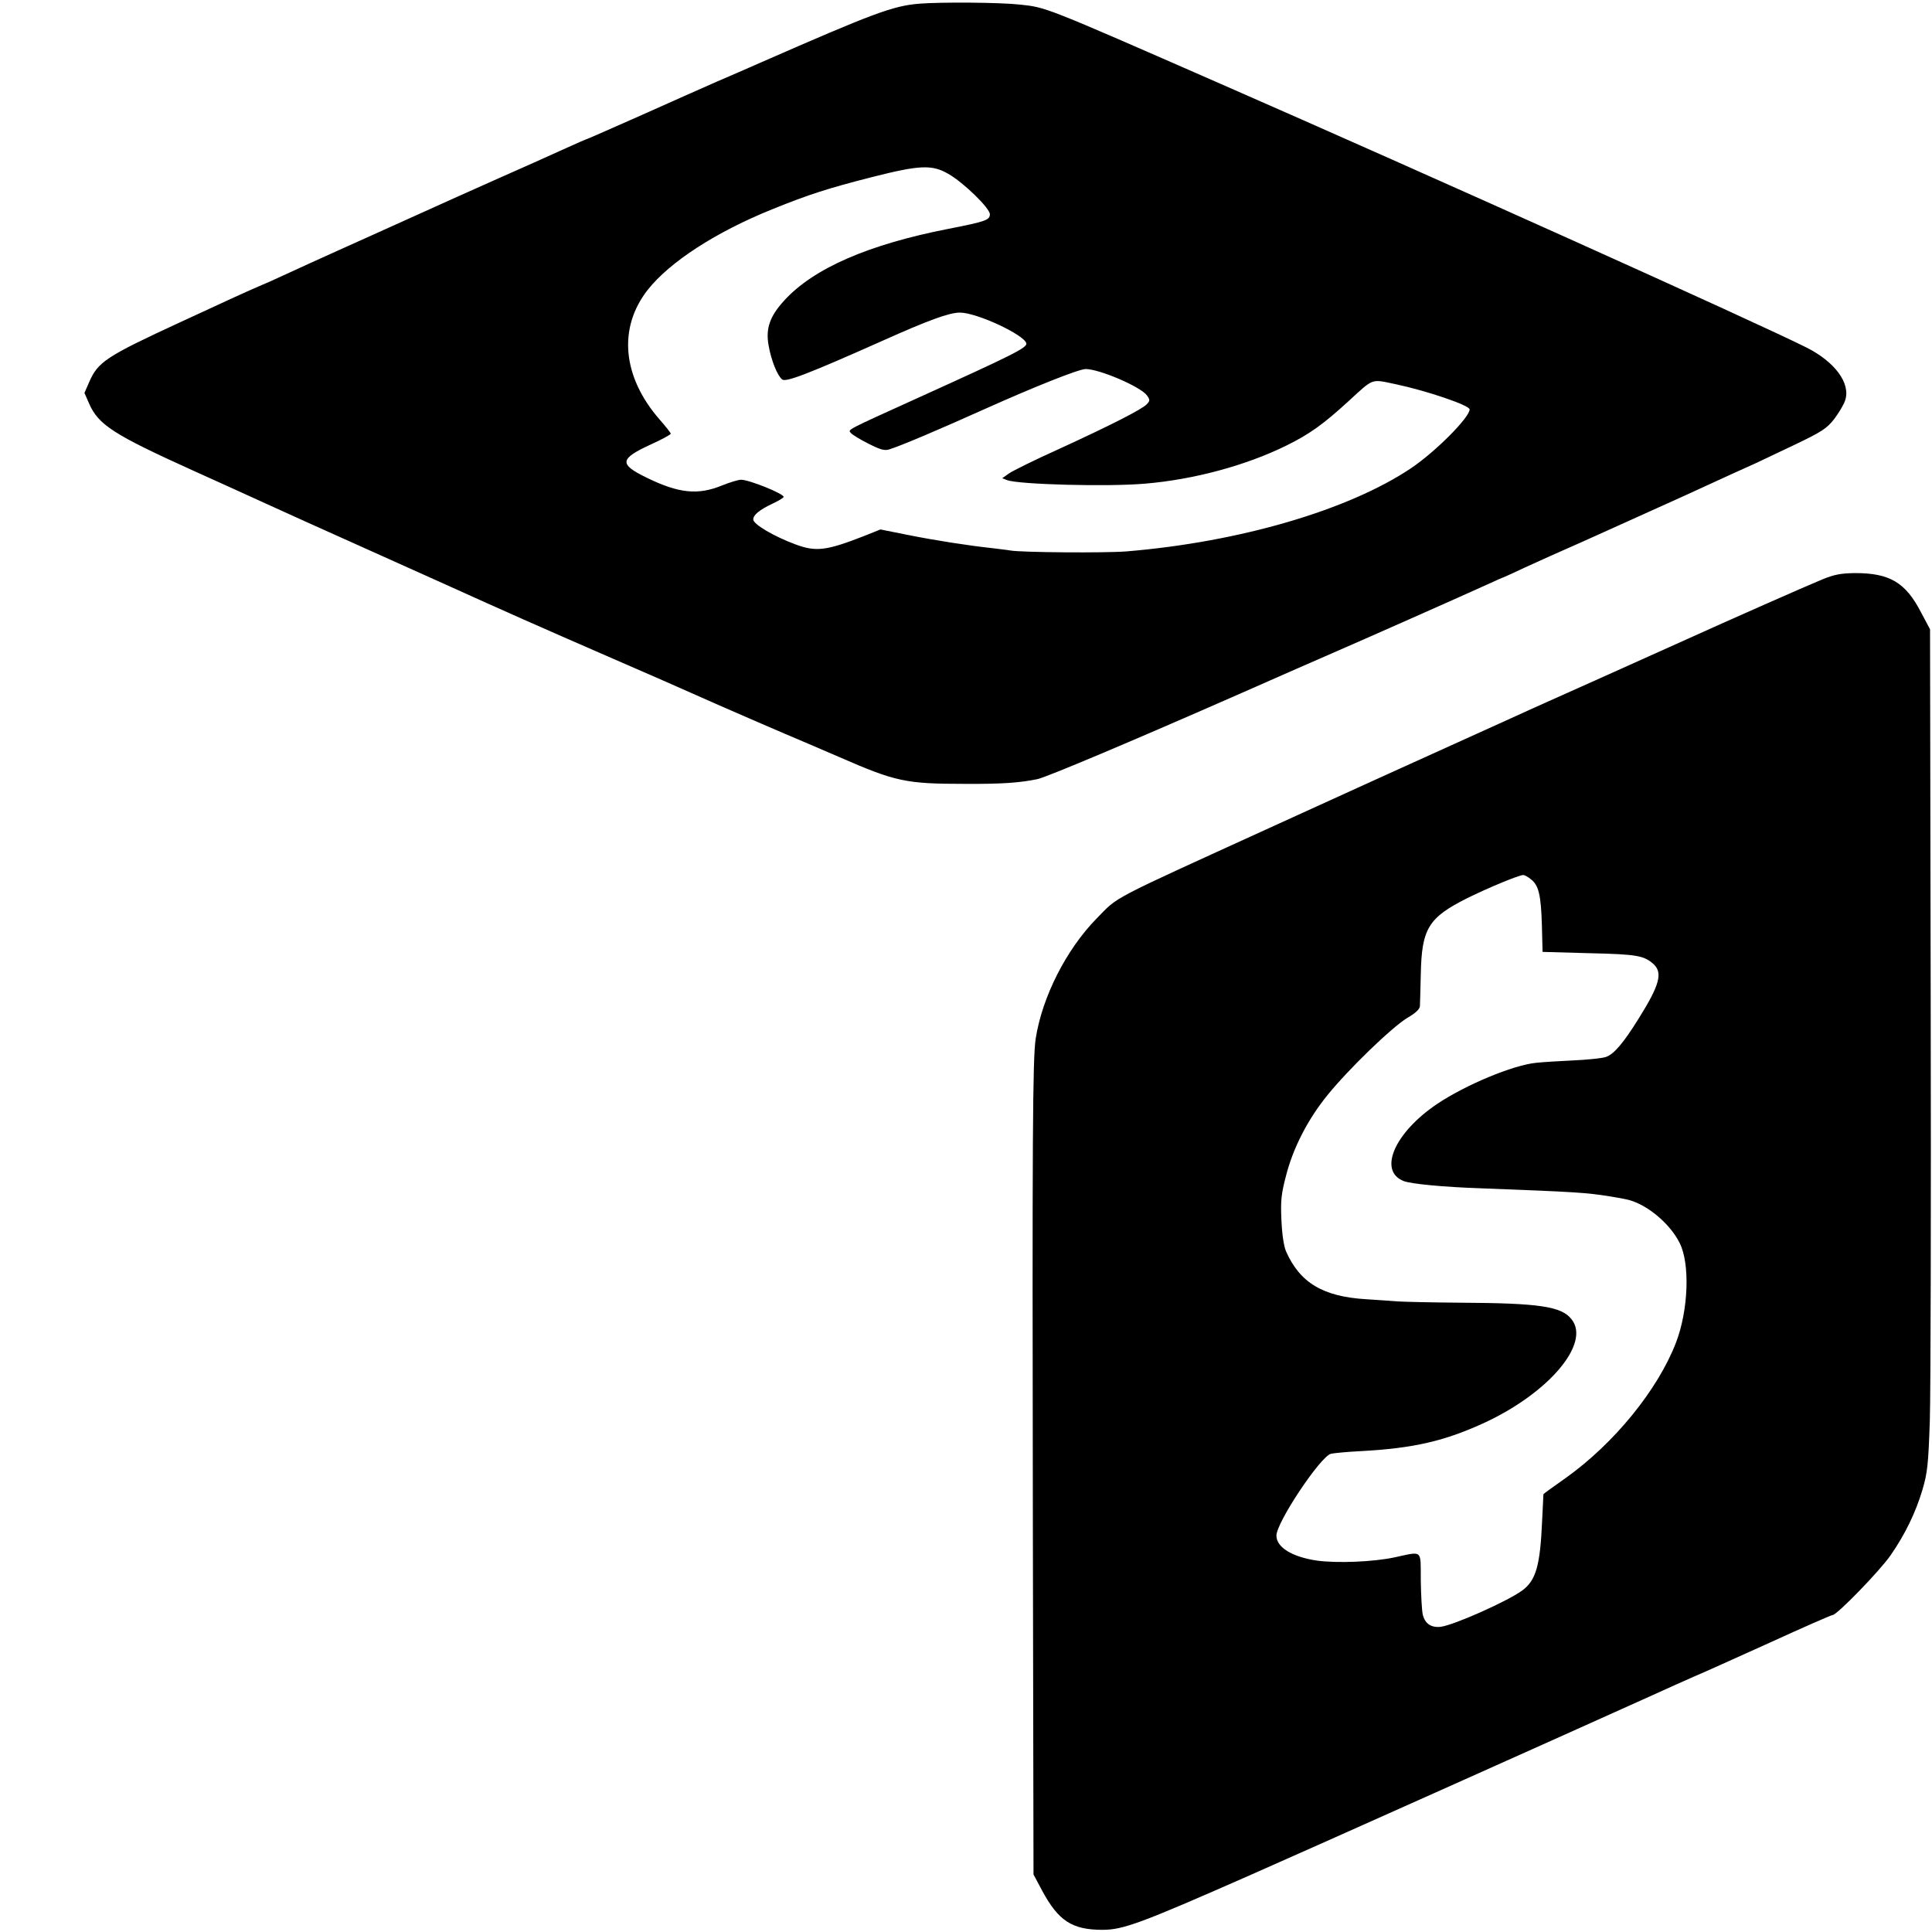 <?xml version="1.0" standalone="no"?>
<!DOCTYPE svg PUBLIC "-//W3C//DTD SVG 20010904//EN"
 "http://www.w3.org/TR/2001/REC-SVG-20010904/DTD/svg10.dtd">
<svg version="1.0" xmlns="http://www.w3.org/2000/svg"
 width="890pt" height="890pt" viewBox="0 0 890 890"
 preserveAspectRatio="xMidYMid meet">

<g transform="translate(0,890) scale(0.1,-0.1)"
fill="#000000" stroke="none">
<path d="M4235 8883 c-122 -10 -210 -43 -735 -273 -47 -21 -137 -60 -200 -87
-63 -28 -222 -98 -353 -157 -131 -58 -240 -106 -242 -106 -2 0 -53 -22 -112
-49 -59 -27 -191 -86 -293 -131 -102 -45 -277 -124 -390 -175 -113 -51 -272
-123 -355 -160 -82 -37 -188 -85 -235 -107 -47 -22 -105 -48 -130 -58 -25 -10
-187 -84 -359 -164 -344 -159 -380 -183 -421 -278 l-21 -48 21 -48 c43 -99
113 -144 480 -310 85 -38 236 -107 335 -152 99 -45 284 -129 410 -185 127 -57
327 -147 445 -200 209 -95 442 -198 665 -295 258 -112 372 -162 570 -250 116
-51 251 -109 300 -130 50 -21 162 -69 250 -107 261 -114 307 -124 580 -124
172 -1 253 5 335 22 46 11 422 169 945 399 165 73 350 154 410 180 132 57 610
269 713 316 41 19 75 34 77 34 1 0 45 20 96 44 52 24 172 78 268 120 95 43
307 138 470 212 163 75 312 143 331 151 19 9 99 47 177 84 125 60 147 74 182
118 21 28 45 67 51 87 26 78 -47 177 -178 243 -233 117 -1738 794 -2702 1216
-815 357 -800 351 -923 364 -88 10 -364 12 -462 4z m132 -783 c71 -40 193
-159 193 -187 0 -27 -22 -34 -190 -67 -369 -72 -622 -182 -757 -330 -67 -73
-87 -130 -72 -209 12 -68 40 -137 62 -155 17 -14 121 26 462 178 212 95 308
130 357 130 78 0 298 -103 306 -142 4 -20 -65 -54 -493 -248 -346 -157 -329
-148 -315 -165 7 -8 43 -30 81 -49 55 -28 74 -33 96 -26 52 16 222 88 440 186
225 101 433 184 464 184 64 0 255 -82 283 -122 14 -20 14 -24 -1 -40 -21 -23
-162 -95 -406 -207 -109 -49 -212 -100 -229 -112 l-31 -22 23 -9 c55 -20 464
-31 635 -16 227 19 468 85 652 176 105 52 167 96 282 201 122 112 105 105 221
81 142 -30 340 -97 340 -116 0 -37 -157 -195 -270 -271 -288 -193 -790 -340
-1310 -383 -98 -8 -482 -5 -535 4 -16 3 -55 7 -85 11 -104 11 -265 36 -389 61
l-125 25 -75 -30 c-174 -68 -222 -74 -316 -39 -100 37 -195 93 -195 115 0 21
28 44 89 73 28 13 51 27 51 31 0 15 -159 79 -196 79 -13 0 -52 -12 -87 -26
-112 -46 -200 -37 -349 36 -127 62 -124 86 19 152 51 23 93 46 93 50 0 4 -23
33 -51 65 -172 197 -193 422 -55 598 102 129 315 267 576 372 166 67 252 95
460 148 217 55 273 57 347 15z"/>
<path d="M8395 6231 c-78 -32 -433 -189 -625 -276 -69 -31 -251 -113 -405
-182 -154 -69 -327 -146 -385 -173 -168 -76 -399 -181 -625 -283 -115 -52
-343 -156 -505 -230 -754 -344 -695 -313 -799 -419 -139 -142 -250 -360 -280
-553 -14 -91 -16 -461 -13 -2230 l3 -1620 40 -75 c75 -139 138 -180 278 -180
95 0 178 31 671 248 291 128 1473 657 1865 834 61 28 144 65 185 83 41 17 200
89 353 158 153 70 283 127 289 127 20 0 218 204 267 275 67 96 116 198 147
302 23 79 27 113 34 318 4 127 6 999 4 1938 l-3 1708 -42 79 c-71 137 -144
180 -303 180 -66 -1 -94 -6 -151 -29z m-1342 -1382 c35 -27 46 -72 50 -214 l3
-120 215 -6 c221 -5 253 -11 297 -51 42 -40 27 -96 -68 -248 -72 -116 -115
-166 -152 -179 -17 -6 -85 -13 -152 -16 -67 -3 -143 -8 -170 -11 -108 -11
-325 -102 -455 -189 -198 -133 -274 -310 -154 -356 36 -13 178 -27 353 -33
448 -17 485 -20 595 -37 33 -5 75 -13 93 -18 86 -25 186 -110 229 -196 49 -95
41 -310 -16 -459 -84 -219 -287 -467 -509 -625 -56 -39 -102 -73 -102 -74 0
-1 -3 -56 -6 -122 -9 -207 -28 -275 -92 -322 -67 -49 -313 -159 -375 -167 -44
-5 -73 14 -83 57 -4 17 -8 88 -9 157 -1 144 11 134 -120 106 -97 -21 -265 -28
-359 -15 -114 17 -186 61 -186 115 0 61 203 365 251 377 13 3 74 9 134 12 248
13 393 47 580 134 293 138 482 363 395 473 -46 60 -147 75 -514 77 -131 1
-262 4 -290 6 -28 2 -92 7 -143 10 -199 12 -305 76 -369 221 -10 25 -18 76
-21 144 -4 89 -1 119 21 203 33 130 101 261 191 372 98 121 297 313 368 356
38 22 57 40 58 54 1 11 2 77 4 146 4 212 35 262 215 352 95 47 235 105 256
106 6 1 23 -8 37 -20z"/>
</g>
</svg>
